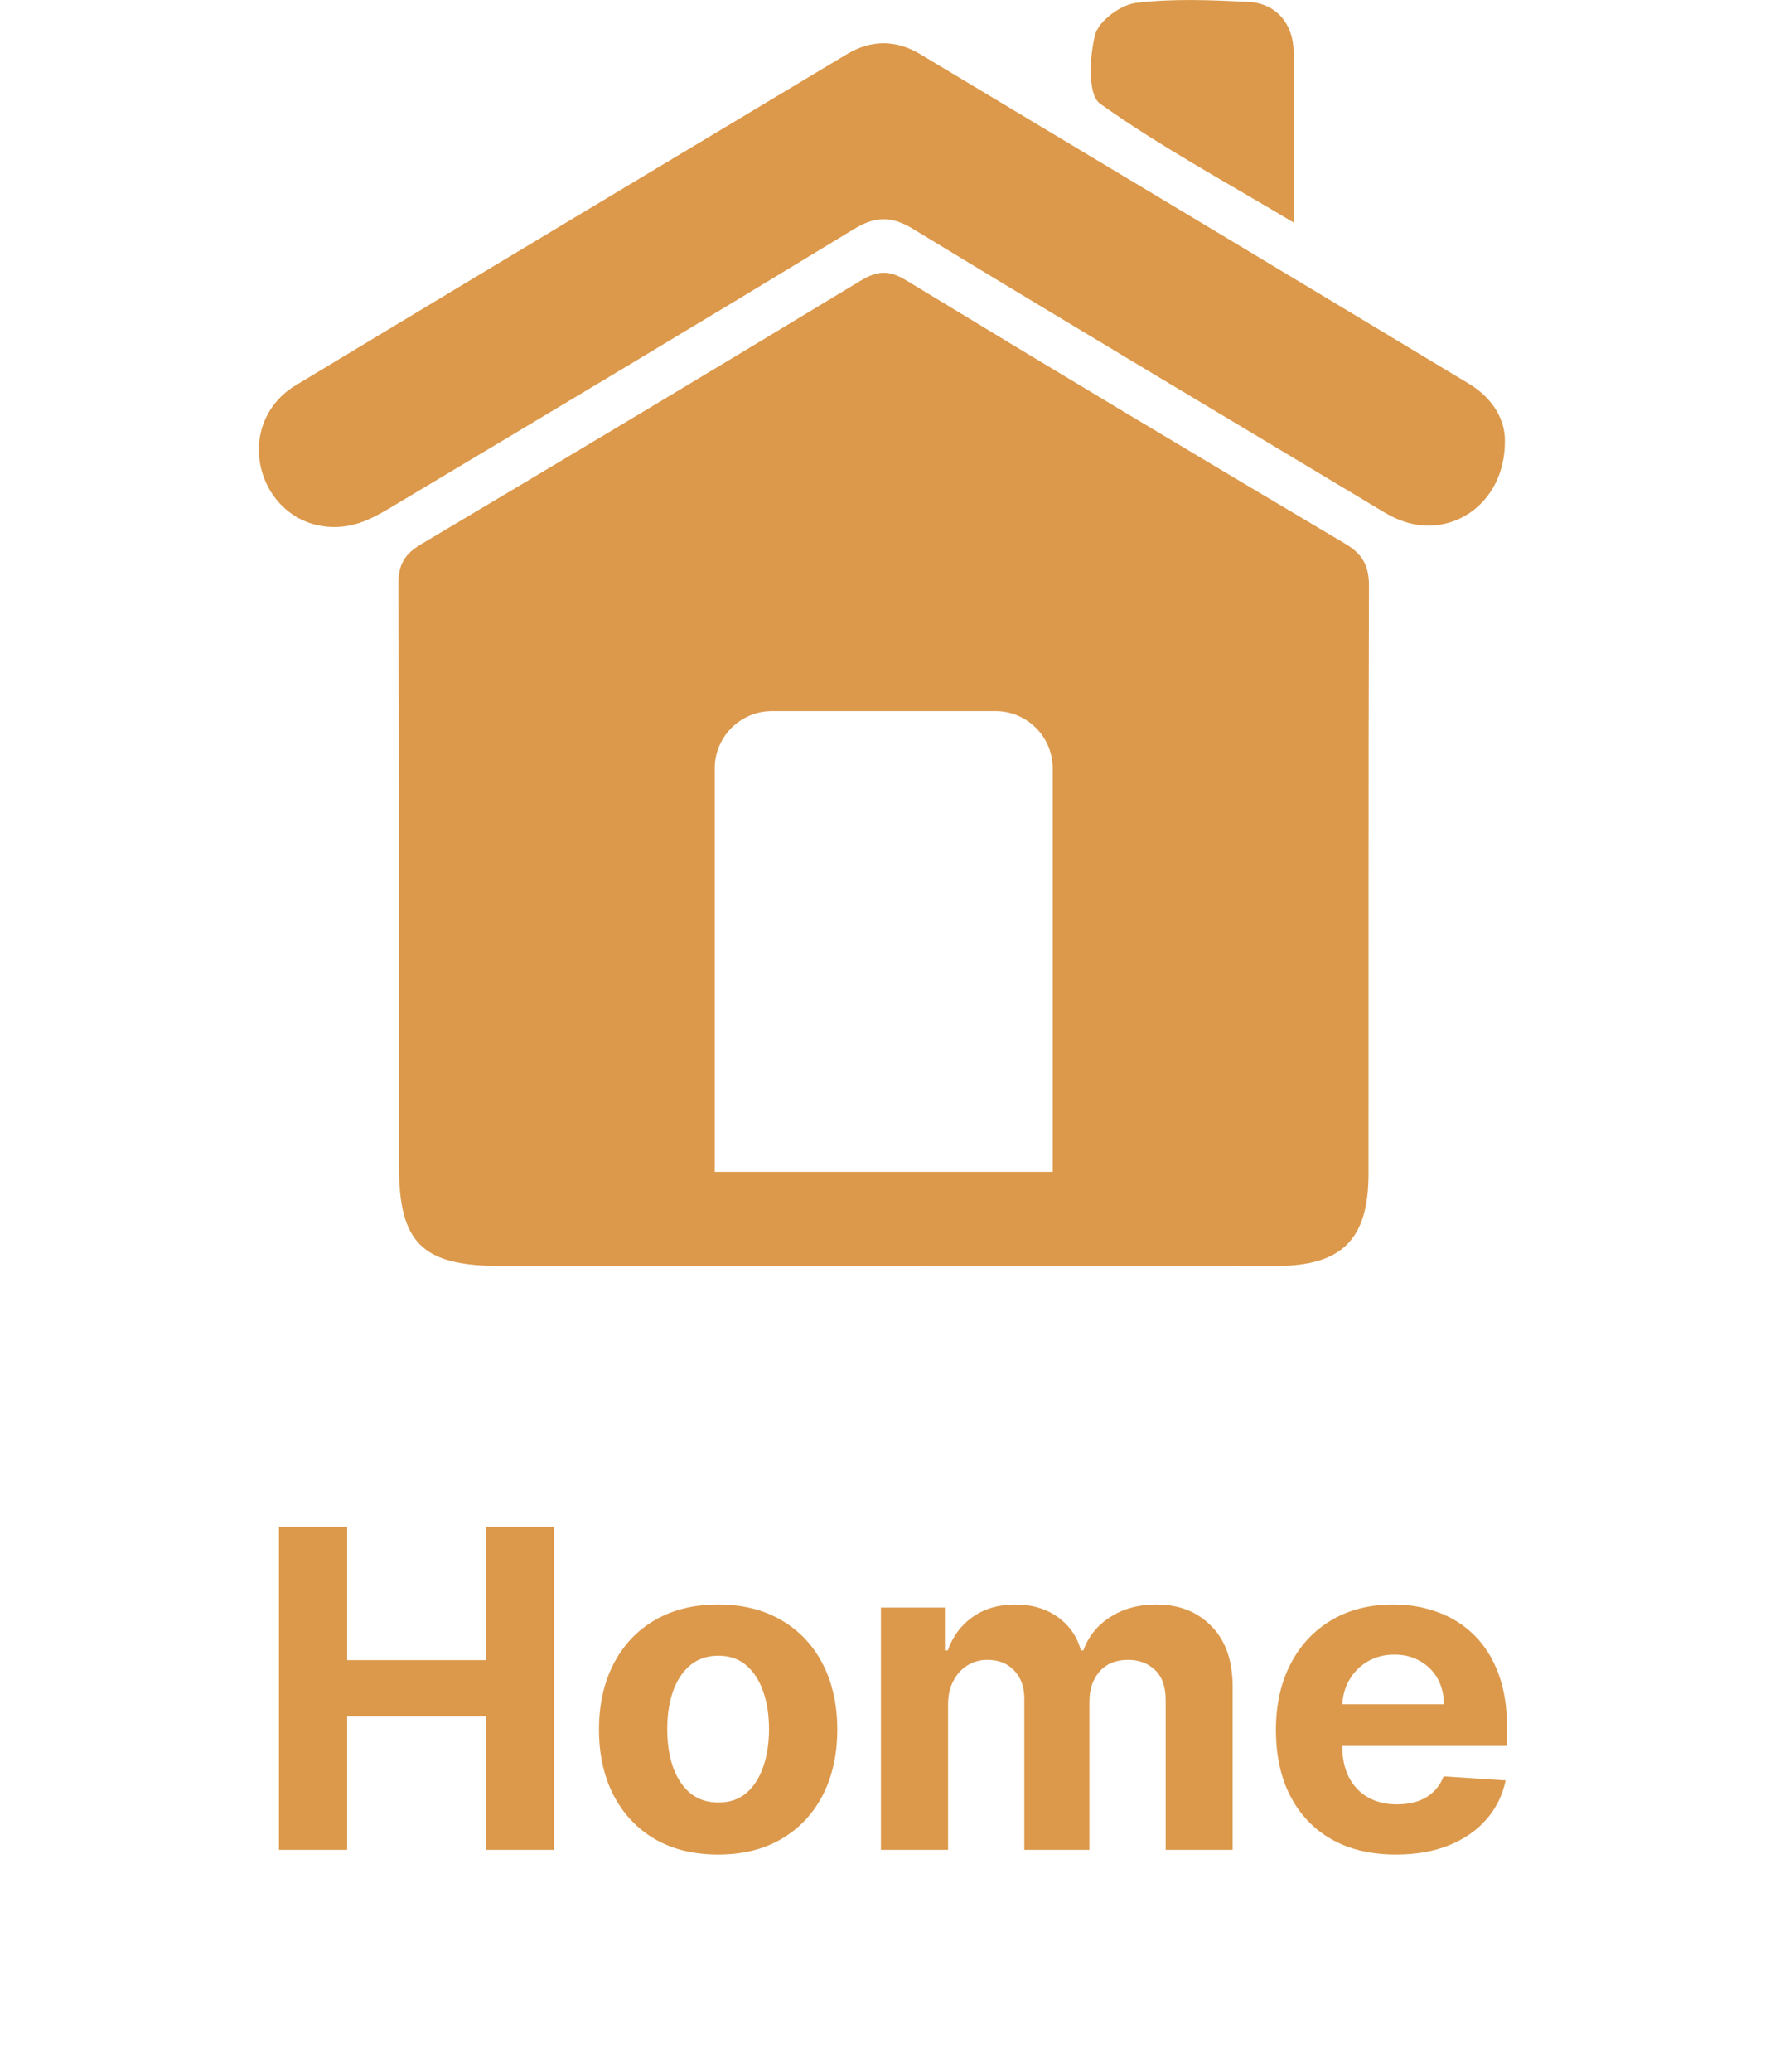 <svg width="24" height="28" viewBox="0 0 24 28" fill="none" xmlns="http://www.w3.org/2000/svg">
<path d="M20.348 5.974C20.346 6.813 19.605 7.31 18.909 7.021C18.774 6.965 18.648 6.883 18.522 6.807C16.462 5.572 14.398 4.341 12.345 3.094C12.053 2.916 11.836 2.92 11.545 3.097C9.458 4.366 7.36 5.619 5.263 6.871C5.093 6.972 4.906 7.071 4.715 7.105C4.211 7.196 3.76 6.932 3.578 6.478C3.391 6.01 3.544 5.483 3.994 5.21C6.476 3.712 8.964 2.224 11.45 0.733C11.78 0.535 12.115 0.536 12.442 0.732C14.917 2.215 17.392 3.698 19.863 5.187C20.183 5.38 20.357 5.675 20.348 5.974Z" fill="#DC994B"/>
<path d="M17.496 3.01C16.57 2.457 15.686 1.979 14.874 1.401C14.705 1.281 14.731 0.767 14.807 0.47C14.854 0.286 15.15 0.065 15.357 0.04C15.859 -0.022 16.375 0.001 16.883 0.026C17.251 0.045 17.486 0.316 17.492 0.701C17.504 1.438 17.496 2.176 17.496 3.011V3.01Z" fill="#DC994B"/>
<path d="M18.51 7.923C18.511 7.648 18.427 7.49 18.188 7.348C16.202 6.171 14.221 4.985 12.248 3.786C12.015 3.645 11.859 3.659 11.636 3.794C9.662 4.989 7.681 6.175 5.696 7.354C5.475 7.485 5.386 7.626 5.387 7.892C5.398 10.513 5.395 13.134 5.394 15.755C5.394 16.8 5.707 17.11 6.769 17.11C8.489 17.11 10.21 17.11 11.931 17.11C13.705 17.11 15.479 17.111 17.253 17.11C18.142 17.11 18.503 16.754 18.504 15.867C18.506 13.219 18.501 10.571 18.51 7.923V7.923ZM14.234 15.839H9.664V10.385C9.664 9.958 10.01 9.611 10.438 9.611H13.46C13.888 9.611 14.234 9.958 14.234 10.385V15.839H14.234Z" fill="#DC994B"/>
<path d="M3.772 25V20.636H4.694V22.437H6.567V20.636H7.488V25H6.567V23.197H4.694V25H3.772ZM9.71 25.064C9.379 25.064 9.093 24.994 8.851 24.853C8.611 24.711 8.426 24.514 8.295 24.261C8.165 24.006 8.099 23.712 8.099 23.376C8.099 23.038 8.165 22.743 8.295 22.49C8.426 22.236 8.611 22.038 8.851 21.898C9.093 21.756 9.379 21.685 9.71 21.685C10.041 21.685 10.326 21.756 10.567 21.898C10.808 22.038 10.994 22.236 11.125 22.49C11.255 22.743 11.321 23.038 11.321 23.376C11.321 23.712 11.255 24.006 11.125 24.261C10.994 24.514 10.808 24.711 10.567 24.853C10.326 24.994 10.041 25.064 9.71 25.064ZM9.714 24.361C9.865 24.361 9.991 24.318 10.091 24.233C10.192 24.146 10.268 24.028 10.319 23.879C10.372 23.73 10.398 23.56 10.398 23.37C10.398 23.18 10.372 23.01 10.319 22.861C10.268 22.712 10.192 22.594 10.091 22.507C9.991 22.421 9.865 22.377 9.714 22.377C9.562 22.377 9.434 22.421 9.331 22.507C9.229 22.594 9.151 22.712 9.099 22.861C9.047 23.01 9.022 23.18 9.022 23.37C9.022 23.56 9.047 23.73 9.099 23.879C9.151 24.028 9.229 24.146 9.331 24.233C9.434 24.318 9.562 24.361 9.714 24.361ZM11.911 25V21.727H12.776V22.305H12.815C12.883 22.113 12.996 21.962 13.155 21.851C13.315 21.74 13.505 21.685 13.726 21.685C13.951 21.685 14.142 21.741 14.3 21.853C14.457 21.964 14.562 22.114 14.615 22.305H14.649C14.716 22.117 14.836 21.967 15.011 21.855C15.187 21.741 15.395 21.685 15.636 21.685C15.941 21.685 16.189 21.782 16.379 21.977C16.571 22.17 16.667 22.444 16.667 22.799V25H15.761V22.978C15.761 22.796 15.713 22.66 15.616 22.569C15.52 22.478 15.399 22.433 15.254 22.433C15.089 22.433 14.961 22.485 14.868 22.59C14.776 22.694 14.73 22.831 14.73 23.001V25H13.85V22.959C13.85 22.798 13.804 22.671 13.711 22.575C13.621 22.48 13.501 22.433 13.351 22.433C13.251 22.433 13.16 22.458 13.079 22.509C12.999 22.559 12.936 22.629 12.889 22.72C12.842 22.81 12.819 22.915 12.819 23.035V25H11.911ZM18.875 25.064C18.538 25.064 18.249 24.996 18.006 24.859C17.764 24.722 17.578 24.527 17.448 24.276C17.317 24.023 17.252 23.724 17.252 23.379C17.252 23.042 17.317 22.746 17.448 22.492C17.578 22.238 17.762 22.04 18 21.898C18.238 21.756 18.518 21.685 18.839 21.685C19.055 21.685 19.256 21.72 19.442 21.789C19.629 21.857 19.793 21.96 19.932 22.098C20.073 22.236 20.182 22.409 20.26 22.618C20.338 22.825 20.377 23.068 20.377 23.347V23.596H17.614V23.033H19.523C19.523 22.903 19.494 22.787 19.438 22.686C19.381 22.585 19.302 22.506 19.201 22.45C19.102 22.391 18.986 22.362 18.854 22.362C18.716 22.362 18.594 22.394 18.487 22.458C18.382 22.521 18.3 22.605 18.24 22.712C18.181 22.817 18.15 22.934 18.149 23.063V23.598C18.149 23.76 18.178 23.9 18.238 24.018C18.299 24.136 18.385 24.227 18.496 24.291C18.607 24.354 18.738 24.386 18.89 24.386C18.991 24.386 19.083 24.372 19.167 24.344C19.251 24.315 19.323 24.273 19.382 24.216C19.442 24.159 19.487 24.09 19.519 24.007L20.358 24.062C20.316 24.264 20.228 24.44 20.096 24.591C19.965 24.74 19.796 24.857 19.589 24.94C19.383 25.023 19.145 25.064 18.875 25.064Z" fill="#DC994B"/>
</svg>

